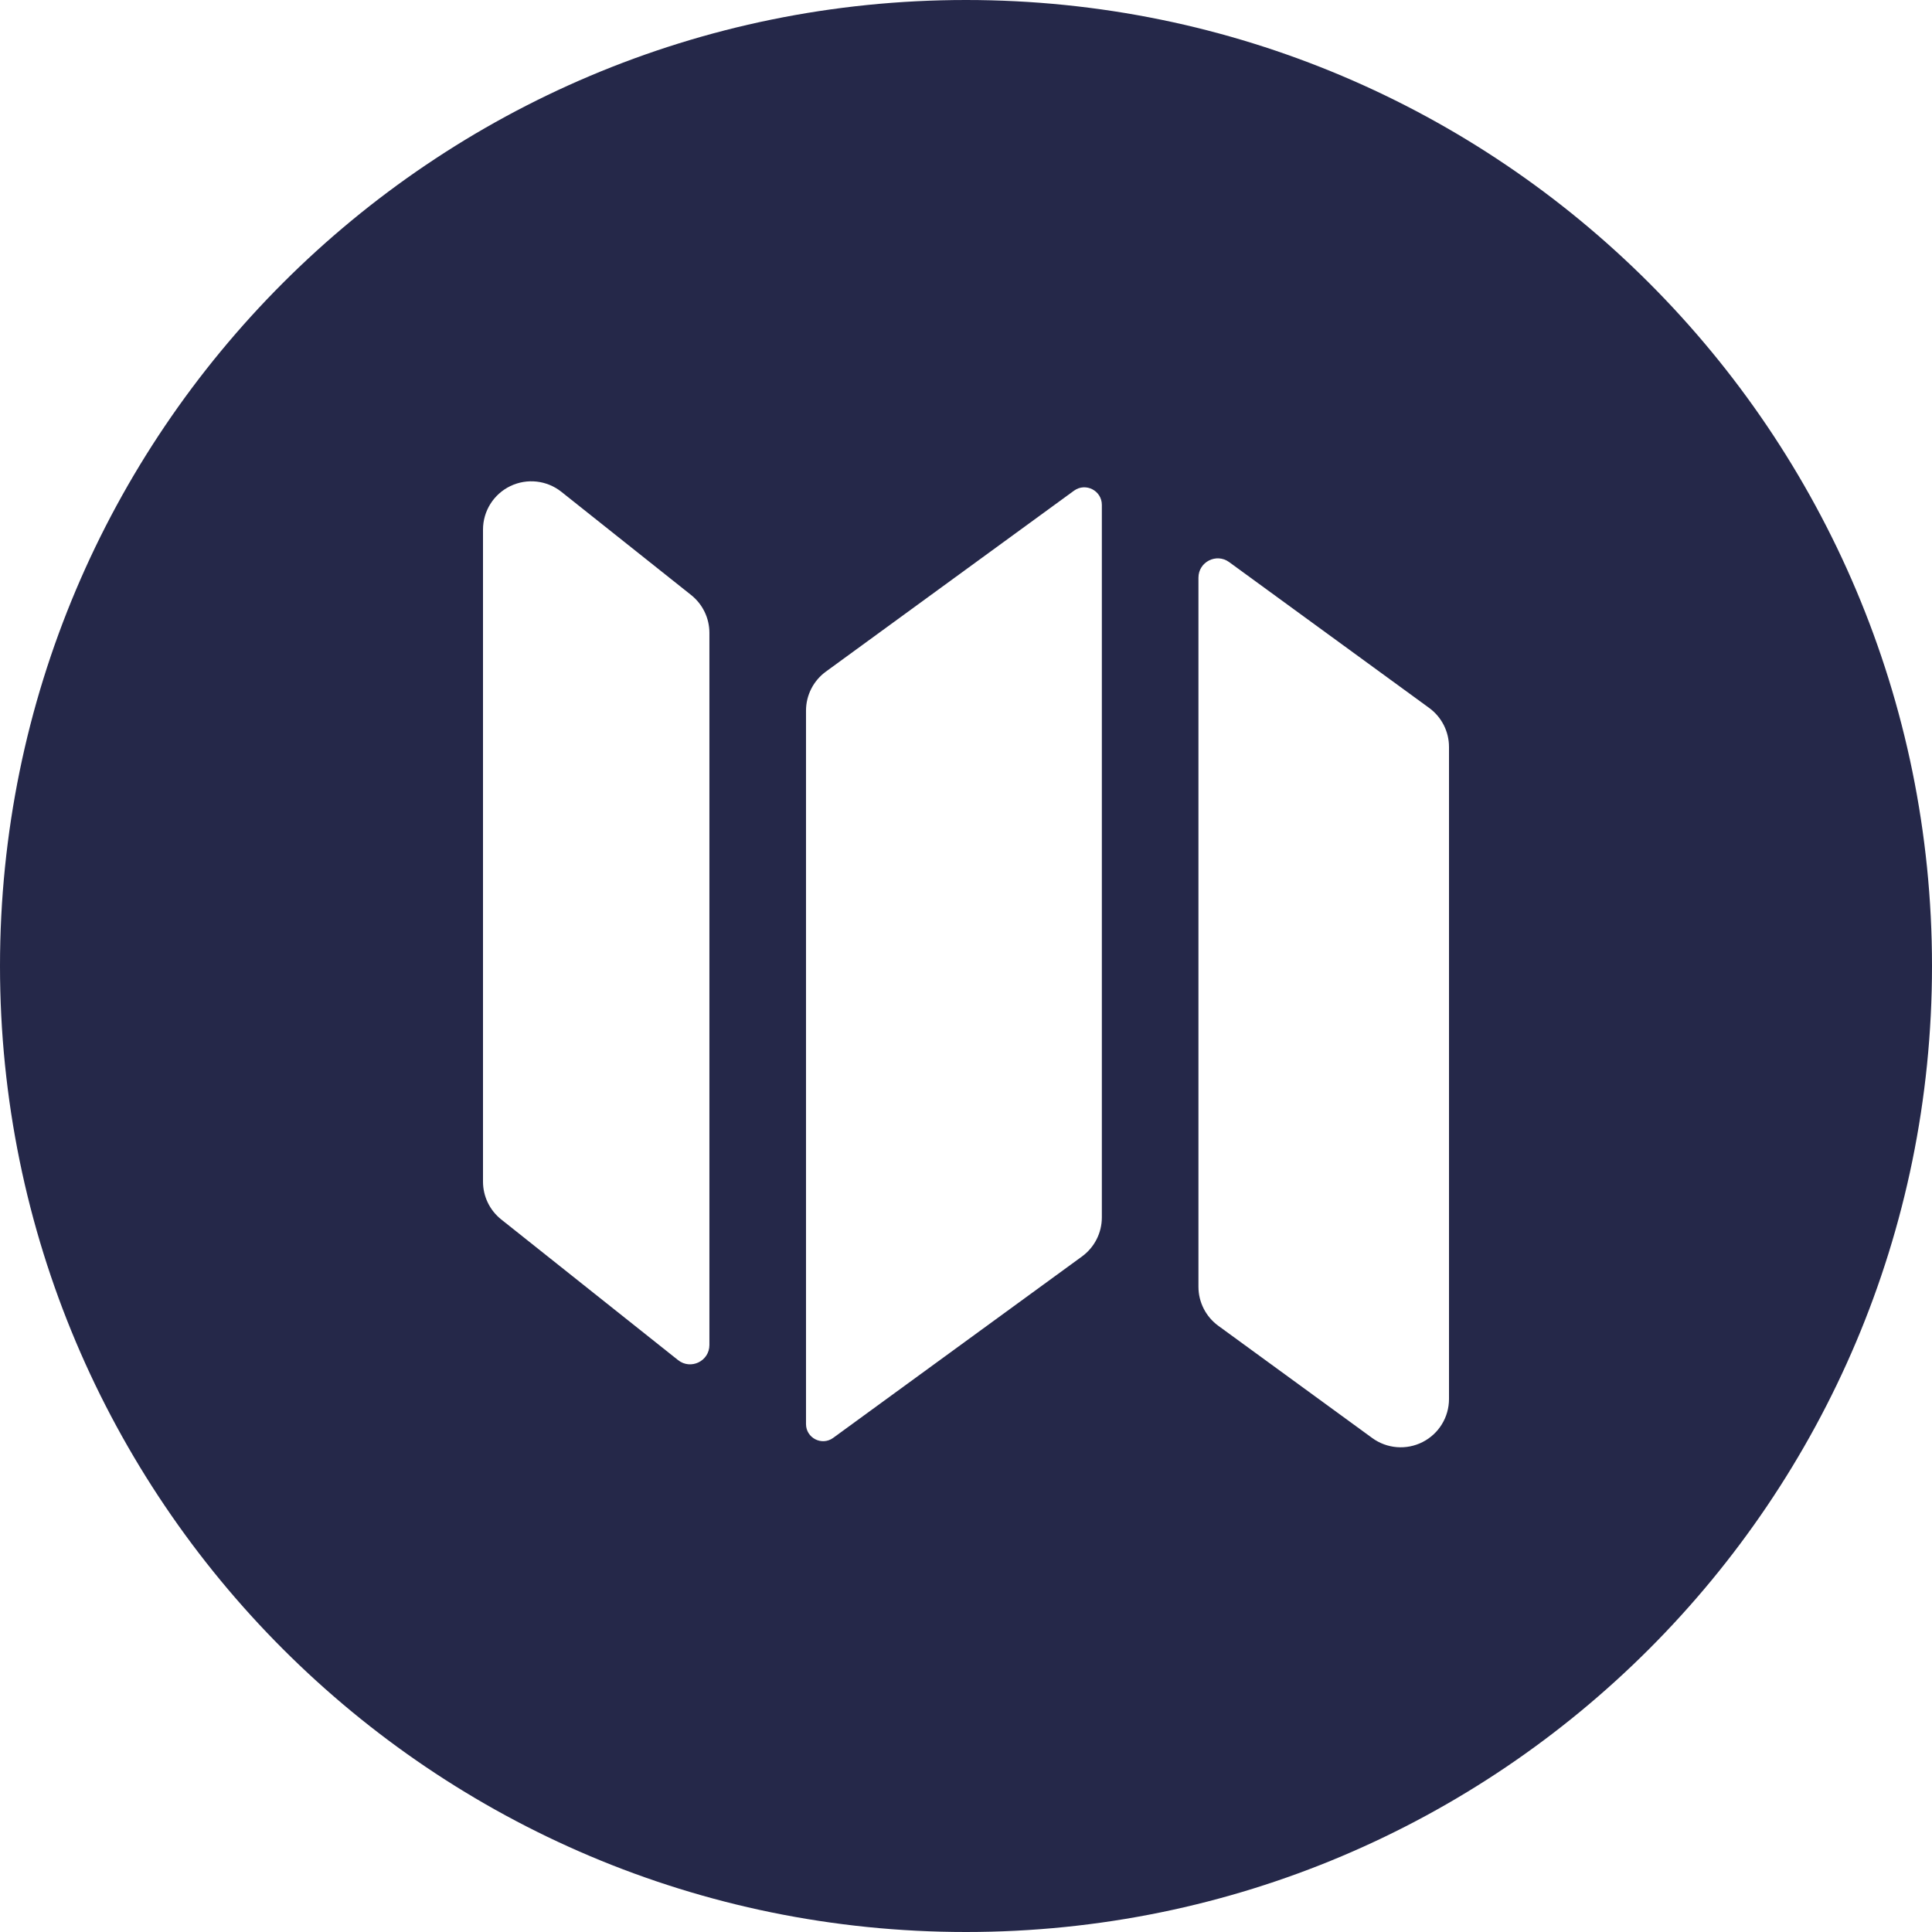 <svg width="160" height="160" viewBox="0 0 160 160" fill="none" xmlns="http://www.w3.org/2000/svg">
<path fill-rule="evenodd" clip-rule="evenodd" d="M80 160C124.183 160 160 124.183 160 80C160 35.817 124.183 0 80 0C35.817 0 0 35.817 0 80C0 124.183 35.817 160 80 160ZM91.25 41.811V55.547V100.823C91.25 102.101 90.639 103.302 89.607 104.055L68.985 119.091C68.047 119.755 66.75 119.084 66.75 117.934V110.297V58.854C66.75 57.576 67.361 56.375 68.393 55.622L88.958 40.627C89.919 39.945 91.25 40.632 91.25 41.811ZM100.893 109.795C99.861 109.042 99.25 107.841 99.25 106.563V47.842C99.25 46.534 100.735 45.779 101.793 46.55L118.357 58.627C119.389 59.38 120 60.581 120 61.859V115.859C120 117.365 119.155 118.743 117.813 119.425C116.471 120.107 114.86 119.978 113.643 119.091L100.893 109.795ZM57.24 49.28L46.49 40.729C45.288 39.773 43.645 39.59 42.262 40.257C40.879 40.924 40 42.324 40 43.859V97.859C40 99.078 40.556 100.231 41.51 100.99L56.154 112.638C57.202 113.472 58.75 112.726 58.75 111.386V52.41C58.75 51.191 58.194 50.039 57.24 49.28Z" fill="#252849"/>
</svg>

